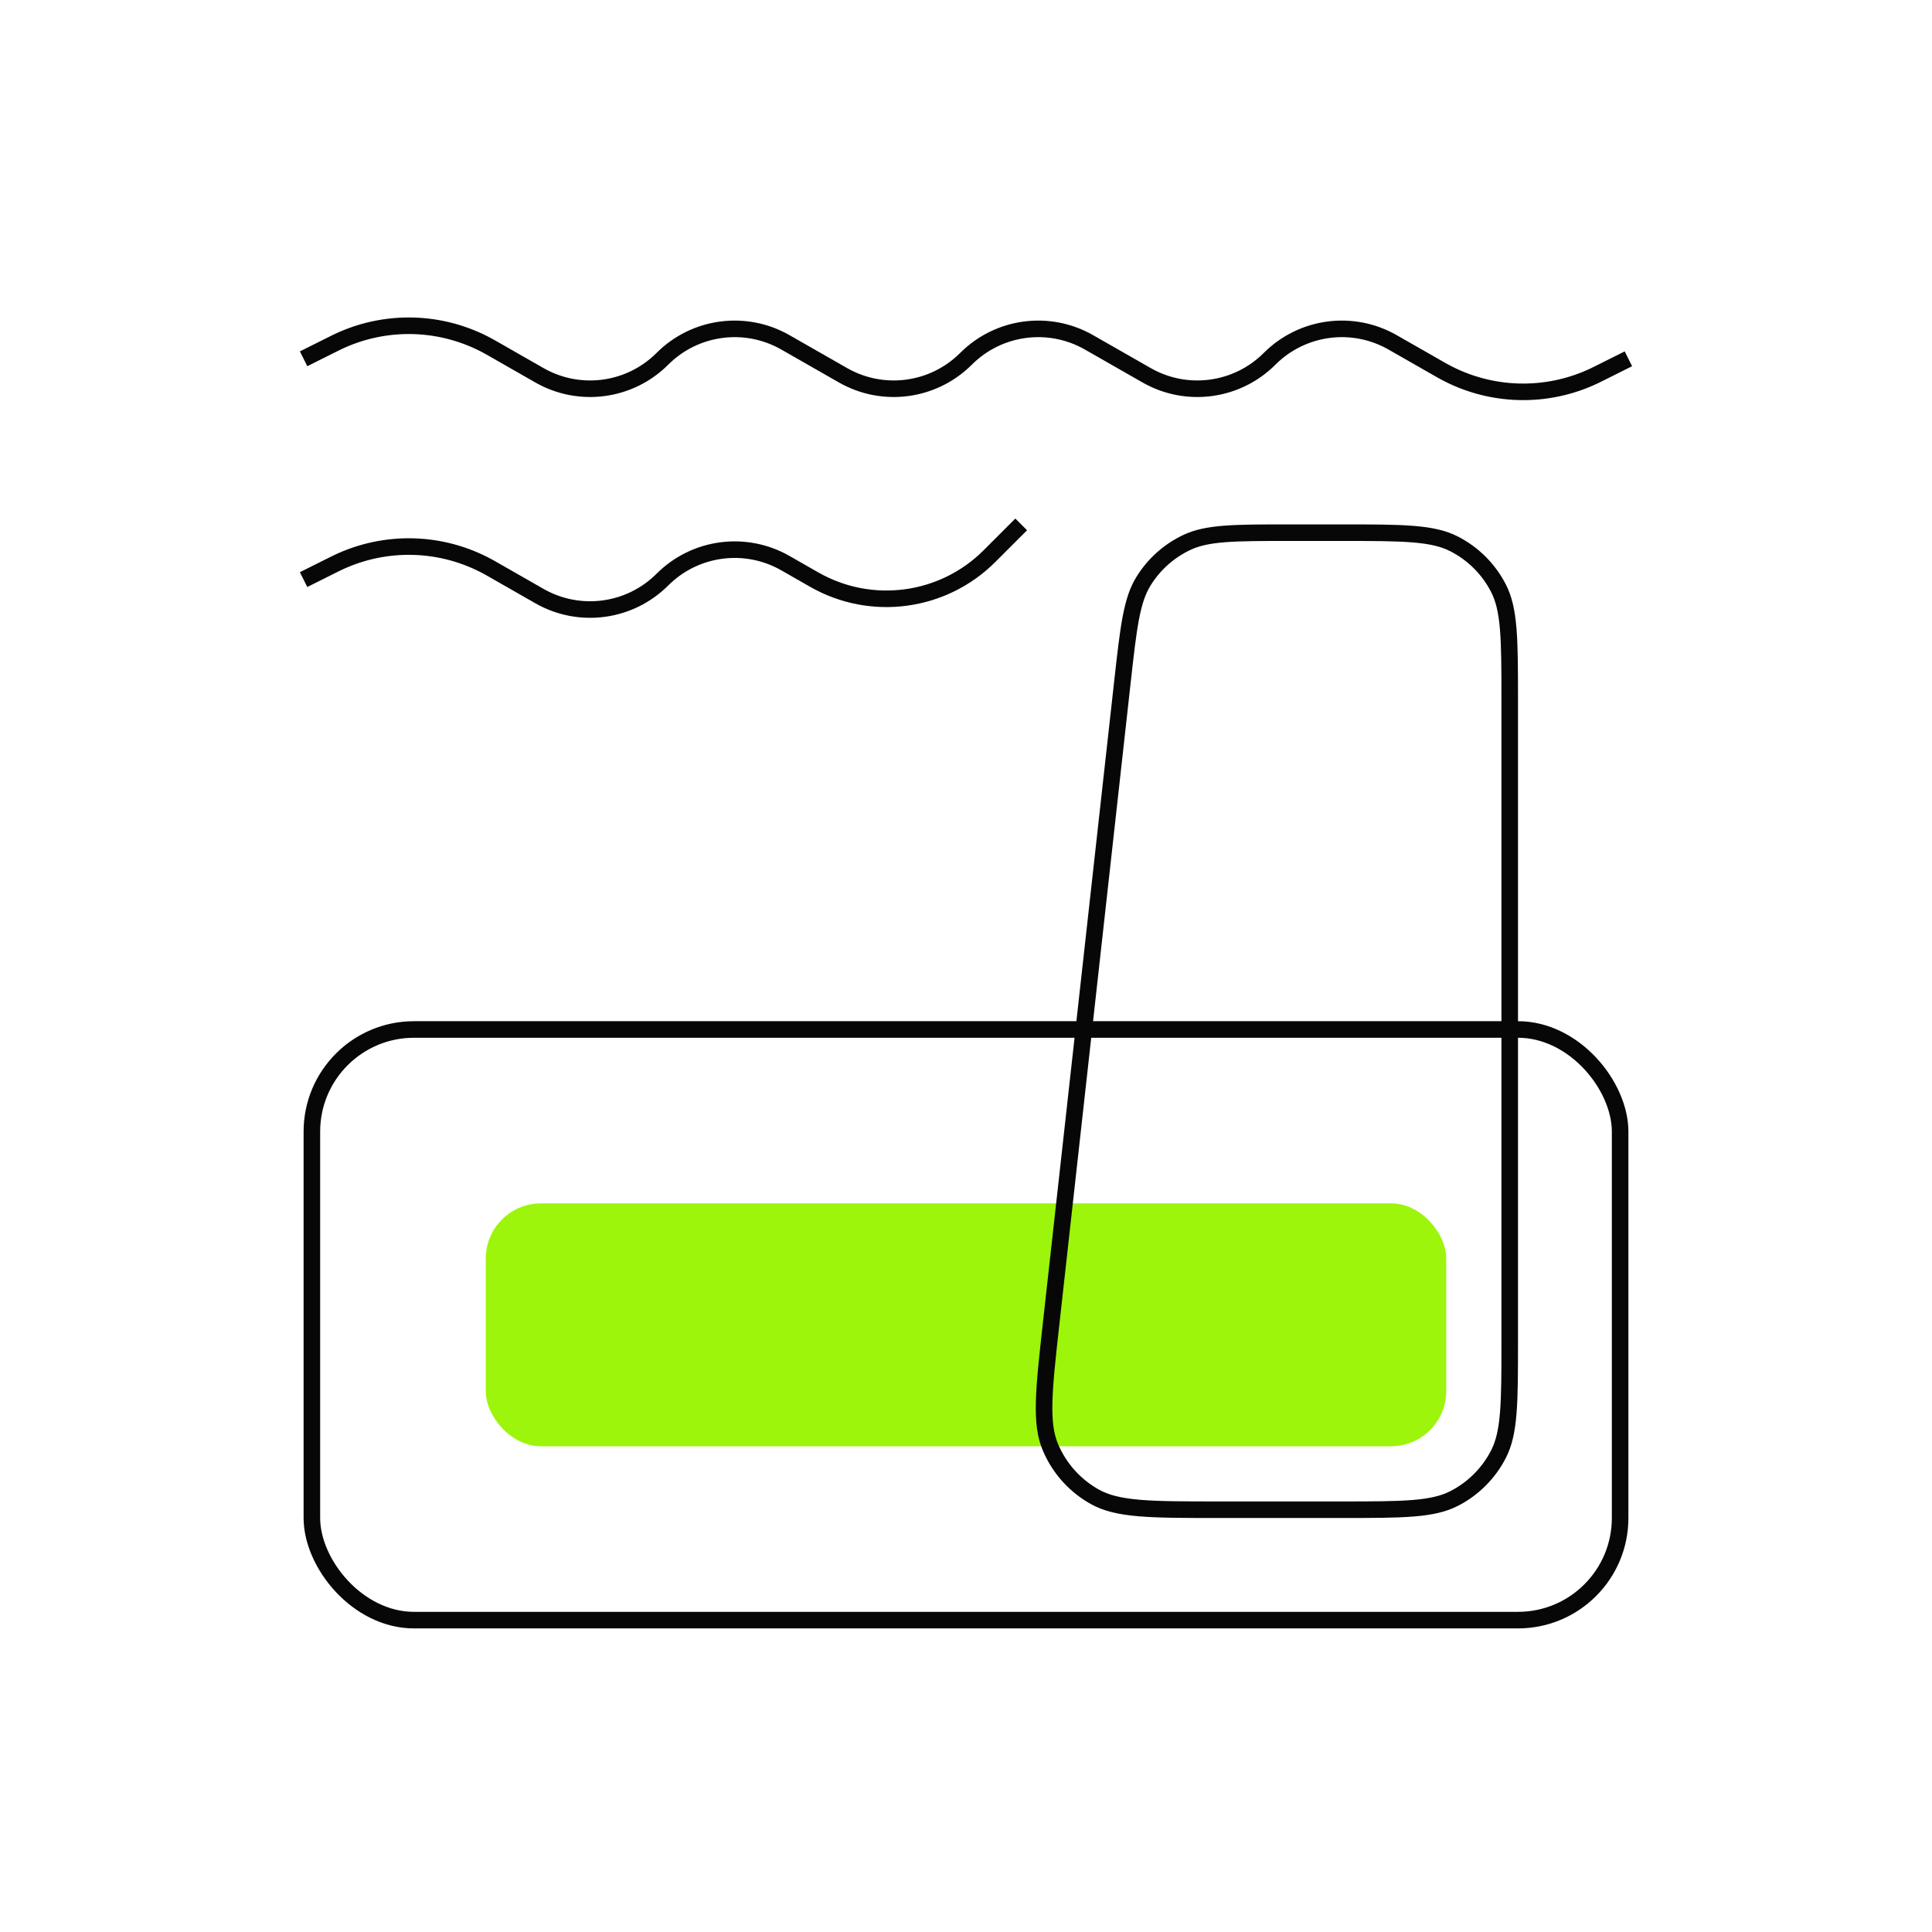 <svg width="350" height="350" viewBox="0 0 350 350" fill="none" xmlns="http://www.w3.org/2000/svg">
<rect x="88" y="218" width="174" height="44" rx="10" fill="#9CF50B"/>
<rect x="56.5" y="186.5" width="237" height="107" rx="18.5" stroke="#080708" stroke-width="3"/>
<path d="M203.328 123.632C203.89 118.576 204.303 114.868 204.859 111.948C205.412 109.045 206.088 107.034 207.117 105.351C209.009 102.256 211.769 99.785 215.054 98.247C216.84 97.41 218.914 96.961 221.859 96.731C224.824 96.501 228.554 96.5 233.641 96.5H243C248.625 96.5 252.754 96.501 256.014 96.767C259.256 97.032 261.506 97.552 263.399 98.516C266.88 100.29 269.71 103.12 271.484 106.601C272.448 108.494 272.968 110.744 273.232 113.986C273.499 117.246 273.5 121.375 273.5 127V243C273.5 248.625 273.499 252.754 273.232 256.014C272.968 259.256 272.448 261.506 271.484 263.399C269.71 266.88 266.88 269.71 263.399 271.484C261.506 272.448 259.256 272.968 256.014 273.232C252.754 273.499 248.625 273.5 243 273.5H220.752C214.539 273.5 209.974 273.499 206.395 273.194C202.831 272.891 200.396 272.295 198.404 271.196C194.738 269.172 191.868 265.965 190.261 262.098C189.388 259.997 189.066 257.511 189.158 253.936C189.25 250.345 189.753 245.807 190.439 239.632L203.328 123.632Z" stroke="#080708" stroke-width="3"/>
<path d="M295 65L289.855 67.573C289.374 67.813 289.133 67.933 288.905 68.043C280.182 72.221 269.98 71.938 261.503 67.282C261.28 67.16 261.047 67.027 260.58 66.76L252.279 62.017C245.029 57.874 235.904 59.096 230 65V65C224.096 70.904 214.971 72.126 207.721 67.984L197.279 62.017C190.029 57.874 180.904 59.096 175 65V65C169.096 70.904 159.971 72.126 152.721 67.984L142.279 62.017C135.029 57.874 125.904 59.096 120 65V65C114.096 70.904 104.971 72.126 97.721 67.984L89.42 63.24C88.953 62.973 88.72 62.84 88.497 62.718C80.02 58.062 69.818 57.779 61.095 61.957C60.867 62.067 60.626 62.187 60.145 62.428L55 65" stroke="#080708" stroke-width="3"/>
<path d="M185 95L179.252 100.748C170.838 109.162 157.832 110.904 147.5 105L142.279 102.016C135.029 97.874 125.904 99.096 120 105V105C114.096 110.904 104.971 112.126 97.721 107.984L89.42 103.24C88.953 102.973 88.72 102.84 88.497 102.718C80.02 98.062 69.818 97.779 61.095 101.957C60.867 102.067 60.626 102.187 60.145 102.427L55 105" stroke="#080708" stroke-width="3"/>
</svg>
